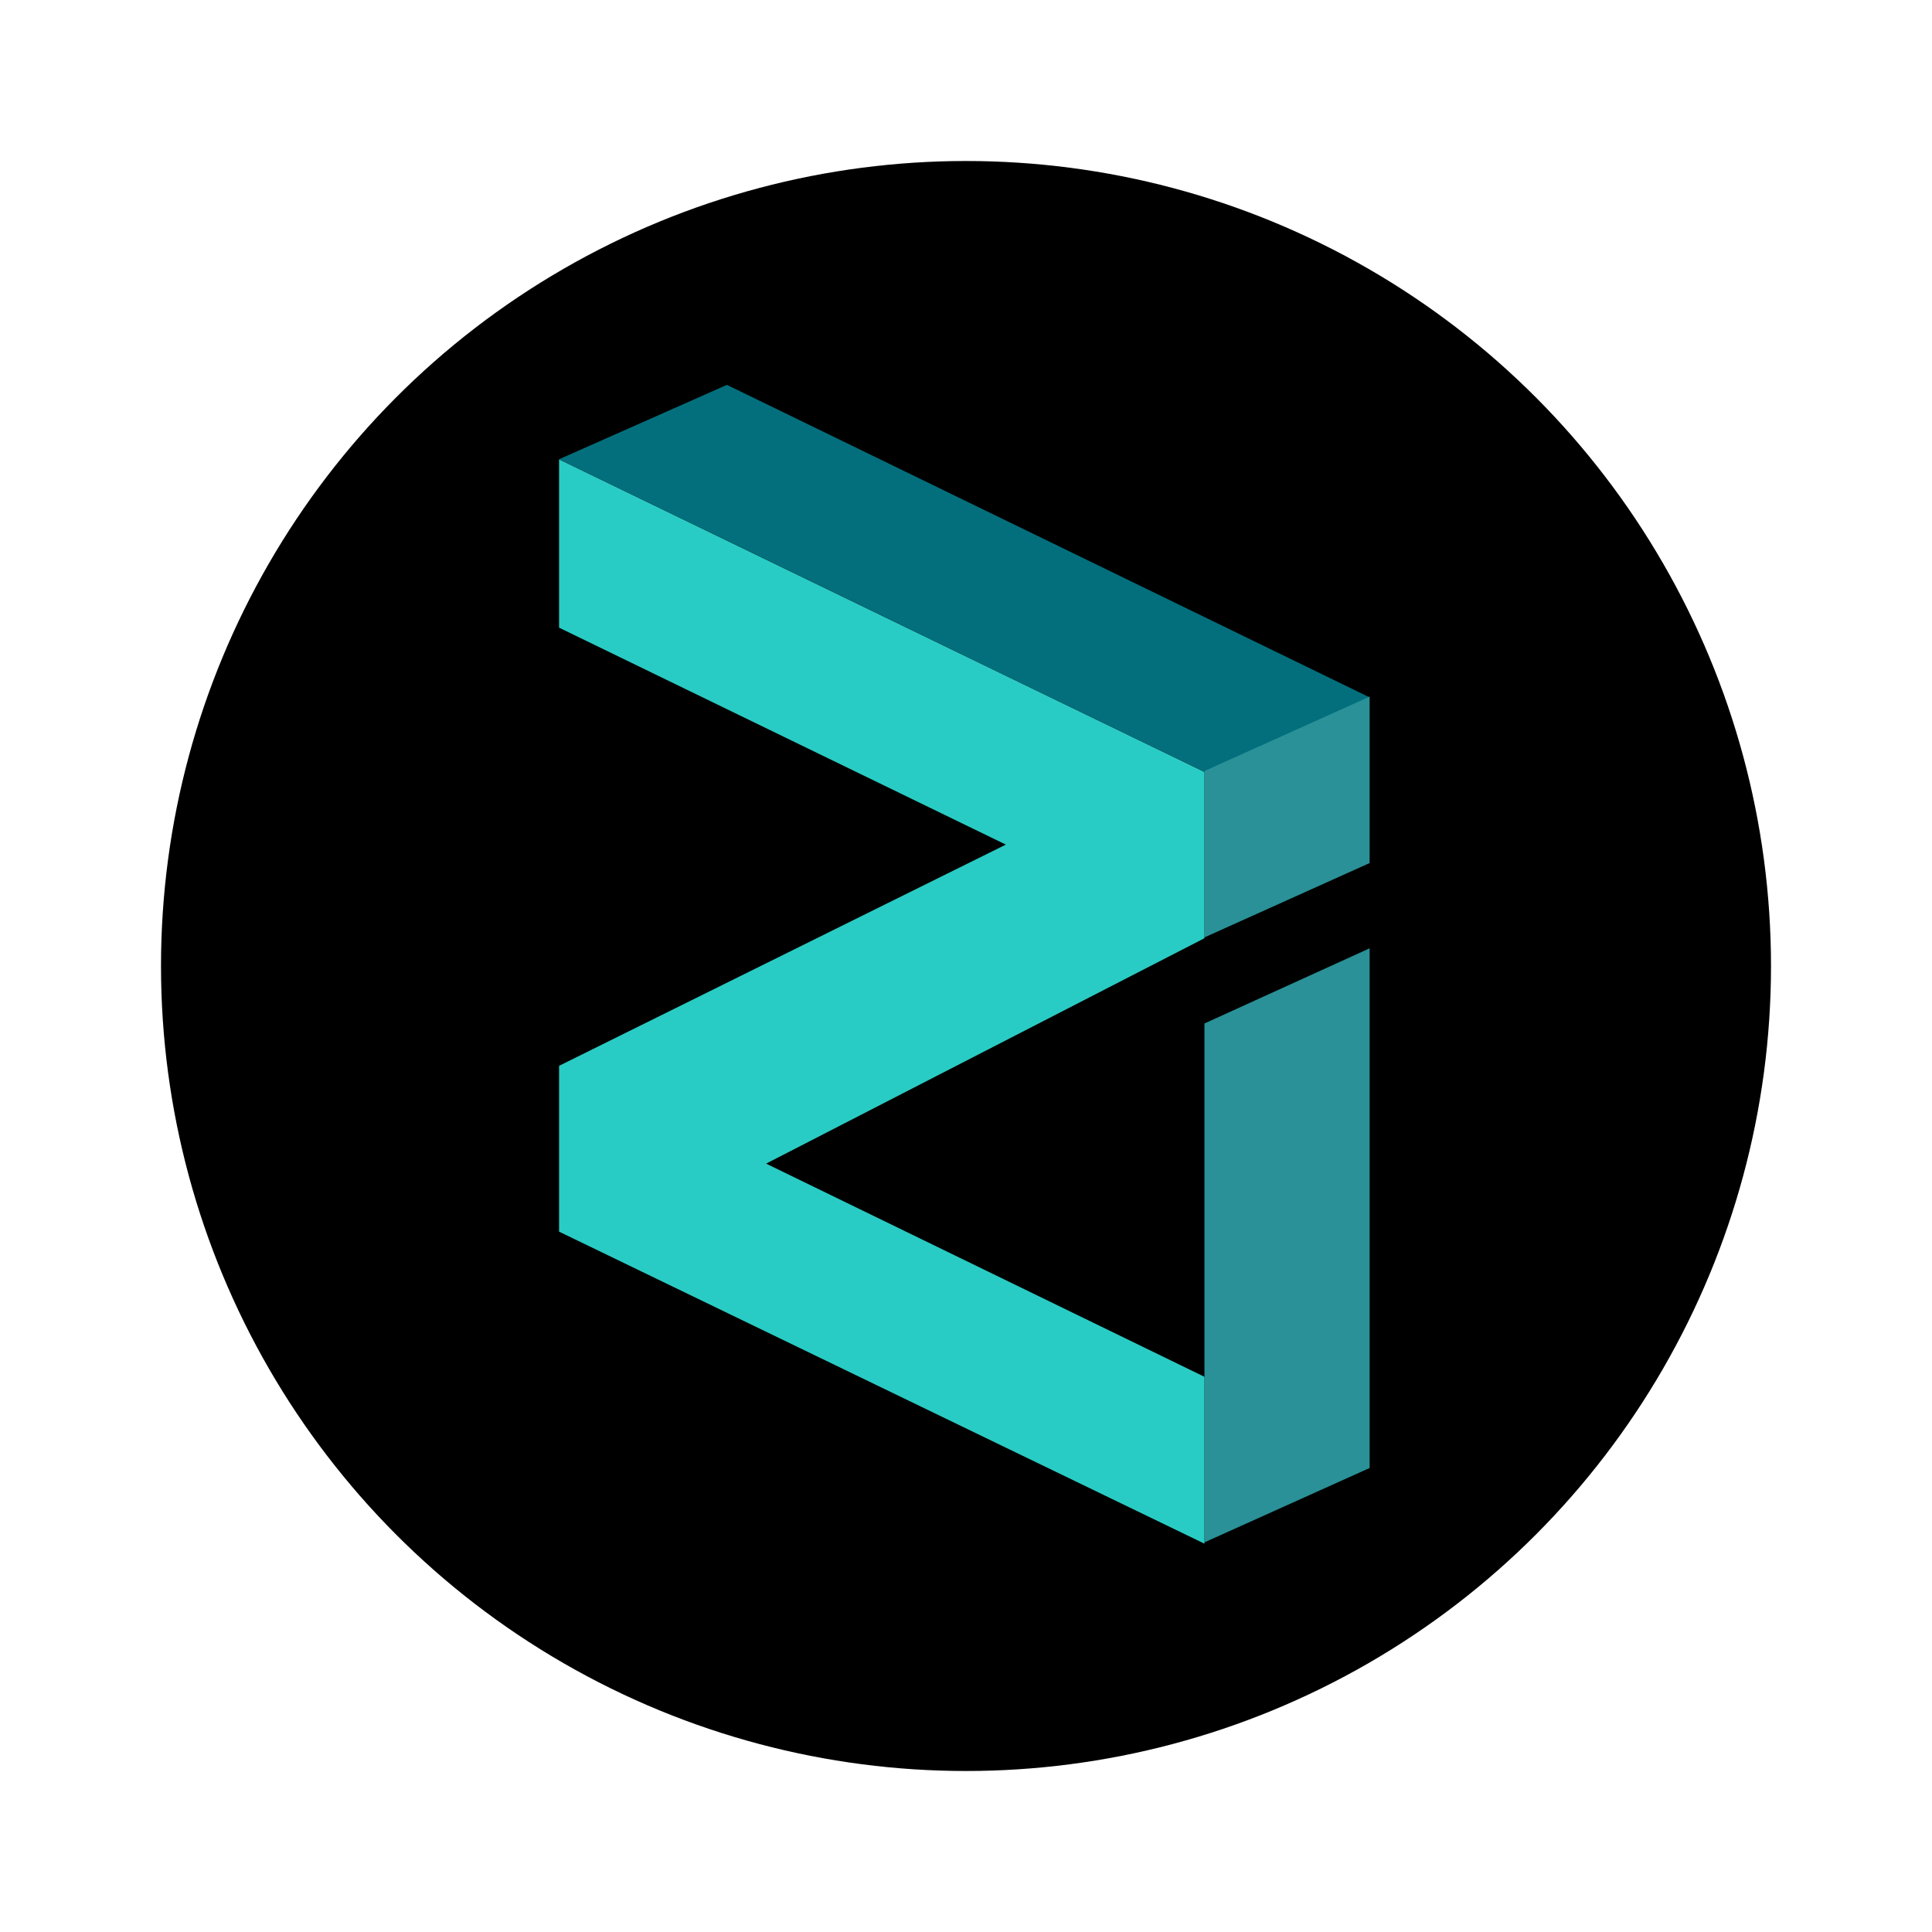 <svg width="24" height="24" fill="none" viewBox="-2 -2 24 24" id="zil" x="216" y="508" xmlns="http://www.w3.org/2000/svg">
        <circle cx="10" cy="10" r="10" fill="#000"/>
        <path d="M4.945 3.705l8.017 3.883 2.052-.925L7.03 2.781l-2.085.924z" fill="#036F7D"/>
        <path d="M12.962 7.578l2.052-.924v2.067l-2.052.924V7.578zm0 9.582v-6.446l2.052-.934v6.456l-2.052.924z" fill="#299197"/>
        <path d="M4.945 3.707v2.09l5.55 2.695-5.55 2.748v2.06l8.017 3.876v-2.073l-5.445-2.648 5.445-2.8V7.59L4.945 3.707z" fill="#29CCC4"/>
    </svg>